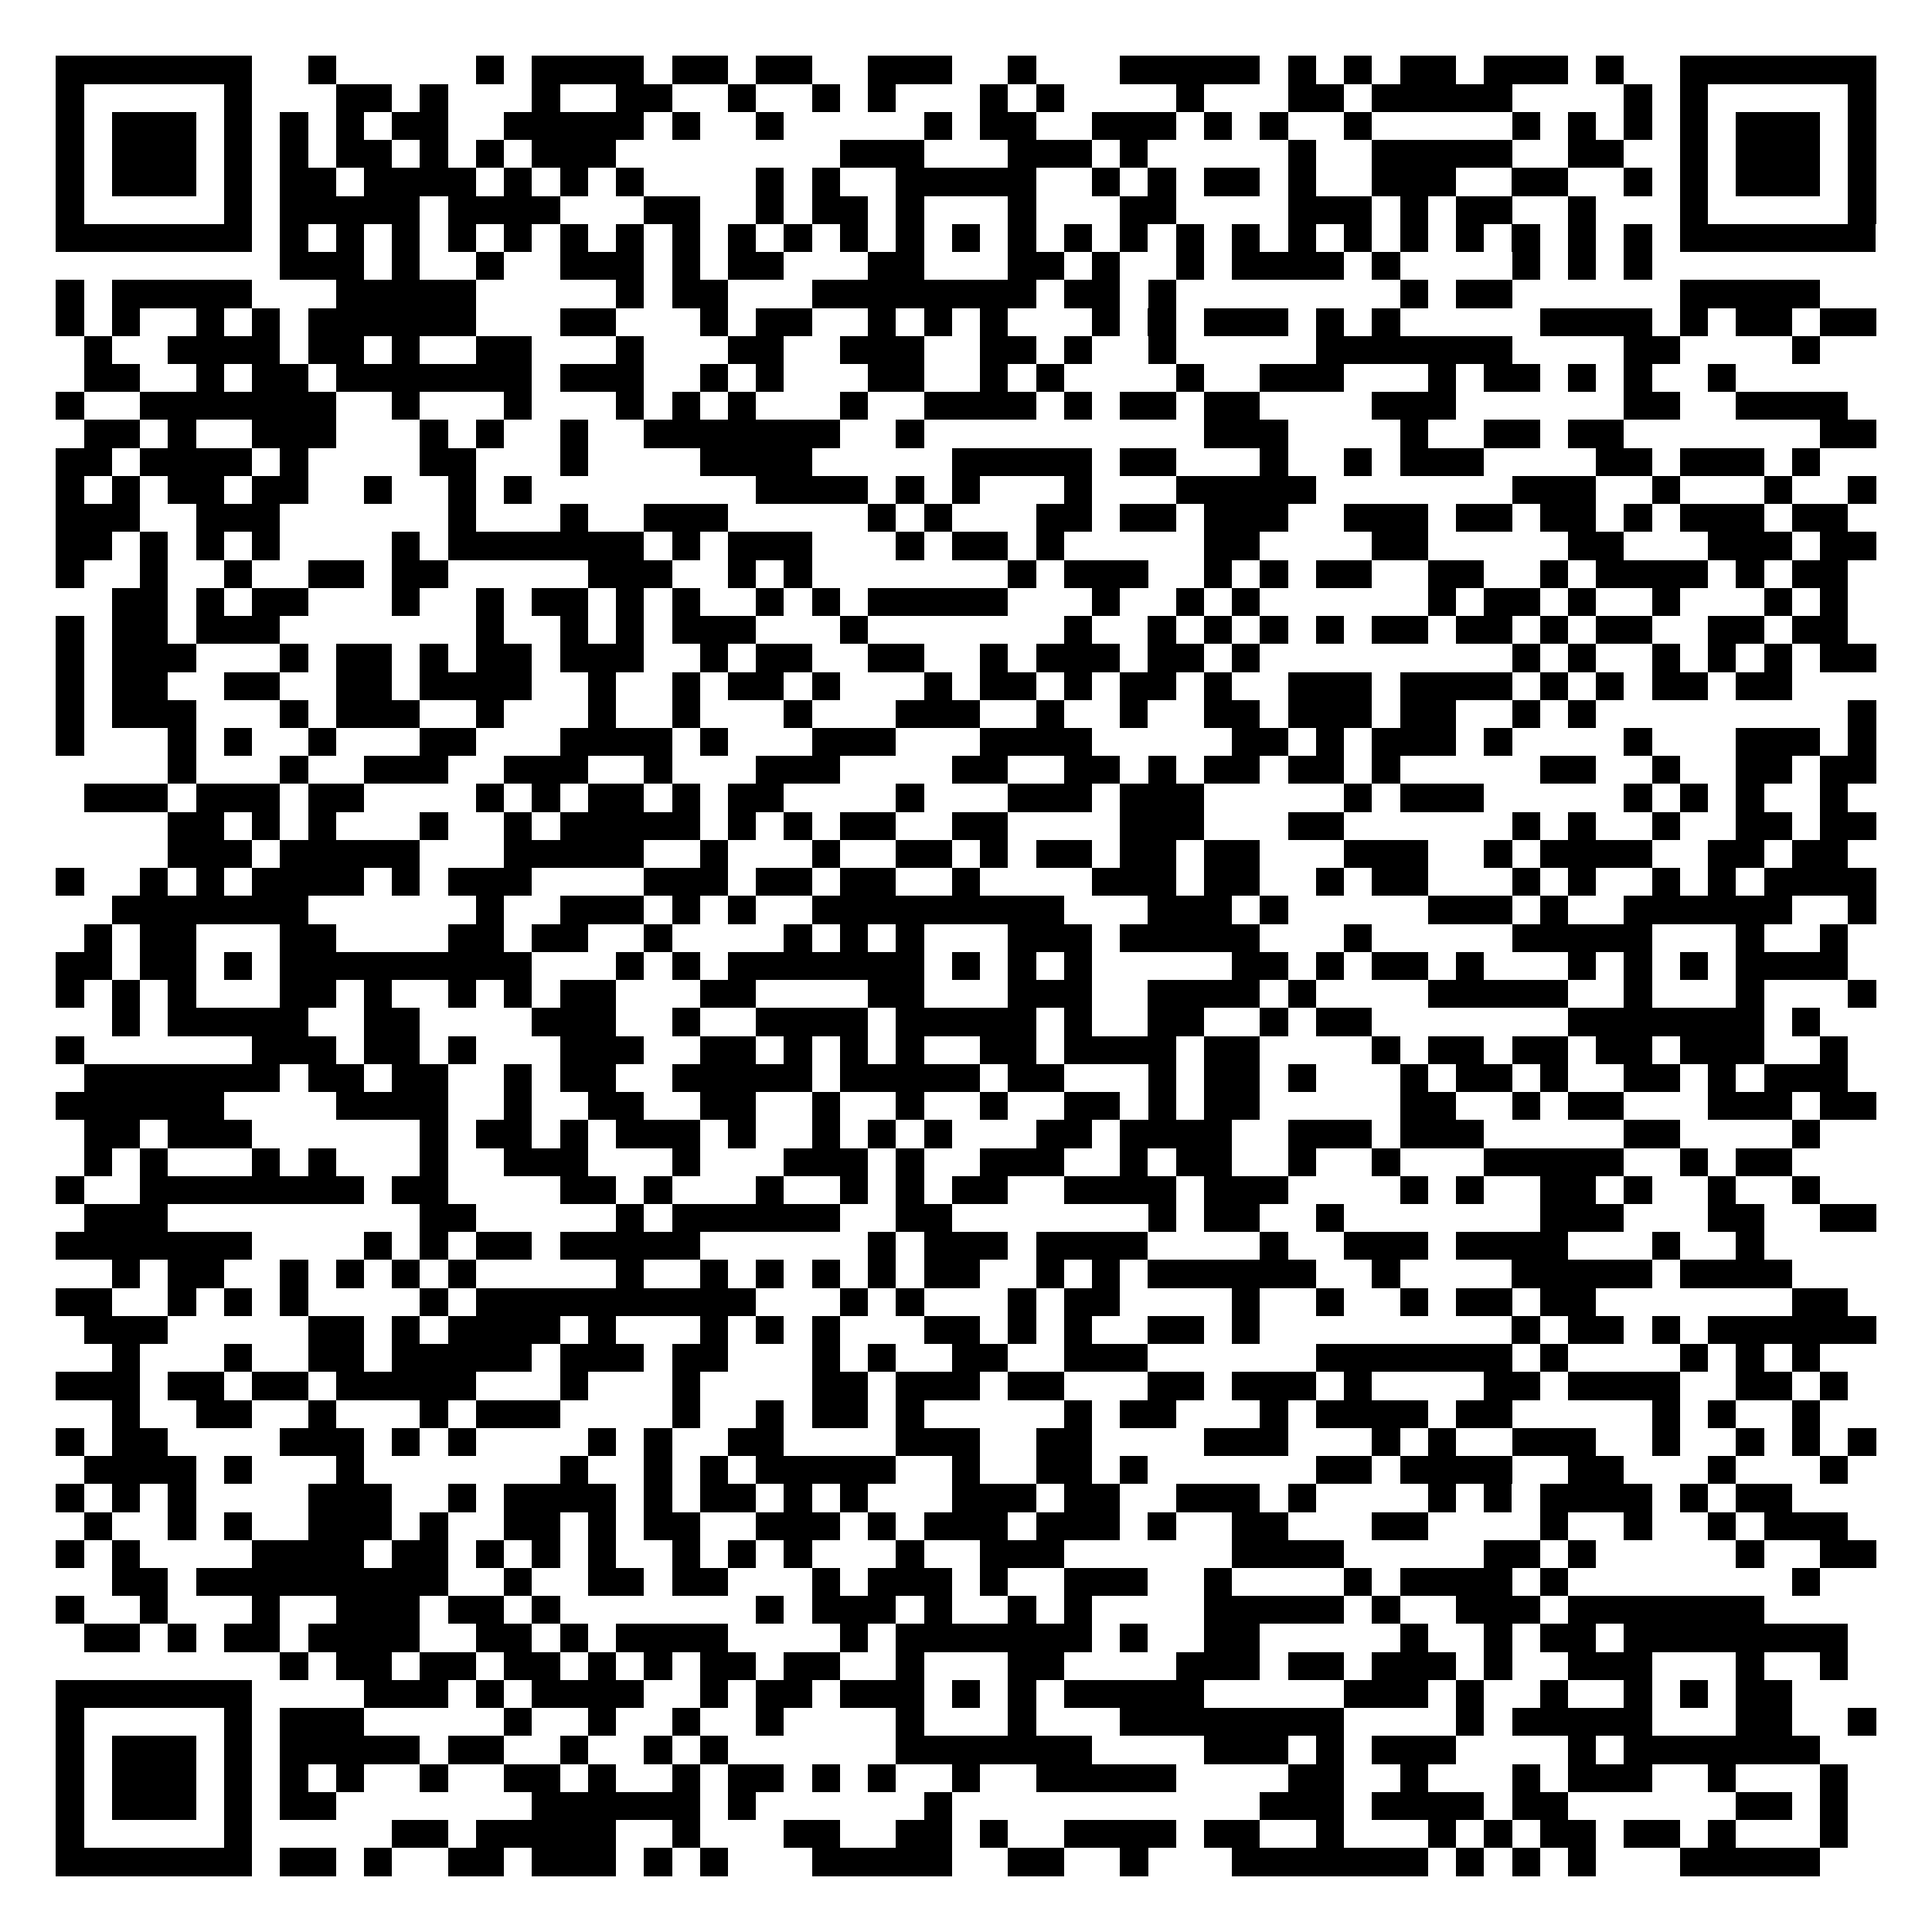 <svg xmlns="http://www.w3.org/2000/svg" width="500" height="500" viewBox="0 0 69 69" shape-rendering="crispEdges"><path fill="#FFFFFF" d="M0 0h69v69H0z"/><path stroke="#000000" d="M2 2.5h7m2 0h1m5 0h1m1 0h4m1 0h2m1 0h2m2 0h3m2 0h1m3 0h5m1 0h1m1 0h1m1 0h2m1 0h3m1 0h1m2 0h7M2 3.5h1m5 0h1m3 0h2m1 0h1m3 0h1m2 0h2m2 0h1m2 0h1m1 0h1m3 0h1m1 0h1m4 0h1m3 0h2m1 0h5m4 0h1m1 0h1m5 0h1M2 4.5h1m1 0h3m1 0h1m1 0h1m1 0h1m1 0h2m2 0h5m1 0h1m2 0h1m5 0h1m1 0h2m2 0h3m1 0h1m1 0h1m2 0h1m5 0h1m1 0h1m1 0h1m1 0h1m1 0h3m1 0h1M2 5.5h1m1 0h3m1 0h1m1 0h1m1 0h2m1 0h1m1 0h1m1 0h3m8 0h3m3 0h3m1 0h1m5 0h1m2 0h5m2 0h2m2 0h1m1 0h3m1 0h1M2 6.5h1m1 0h3m1 0h1m1 0h2m1 0h4m1 0h1m1 0h1m1 0h1m4 0h1m1 0h1m2 0h5m2 0h1m1 0h1m1 0h2m1 0h1m2 0h3m2 0h2m2 0h1m1 0h1m1 0h3m1 0h1M2 7.5h1m5 0h1m1 0h5m1 0h4m3 0h2m2 0h1m1 0h2m1 0h1m3 0h1m3 0h2m4 0h3m1 0h1m1 0h2m2 0h1m3 0h1m5 0h1M2 8.5h7m1 0h1m1 0h1m1 0h1m1 0h1m1 0h1m1 0h1m1 0h1m1 0h1m1 0h1m1 0h1m1 0h1m1 0h1m1 0h1m1 0h1m1 0h1m1 0h1m1 0h1m1 0h1m1 0h1m1 0h1m1 0h1m1 0h1m1 0h1m1 0h1m1 0h1m1 0h7M10 9.5h3m1 0h1m2 0h1m2 0h3m1 0h1m1 0h2m3 0h2m3 0h2m1 0h1m2 0h1m1 0h4m1 0h1m4 0h1m1 0h1m1 0h1M2 10.5h1m1 0h5m3 0h5m5 0h1m1 0h2m3 0h8m1 0h2m1 0h1m8 0h1m1 0h2m6 0h5M2 11.5h1m1 0h1m2 0h1m1 0h1m1 0h6m3 0h2m3 0h1m1 0h2m2 0h1m1 0h1m1 0h1m3 0h1m1 0h1m1 0h3m1 0h1m1 0h1m5 0h4m1 0h1m1 0h2m1 0h2M3 12.5h1m2 0h4m1 0h2m1 0h1m2 0h2m3 0h1m3 0h2m2 0h3m2 0h2m1 0h1m2 0h1m5 0h7m4 0h2m4 0h1M3 13.5h2m2 0h1m1 0h2m1 0h7m1 0h3m2 0h1m1 0h1m3 0h2m2 0h1m1 0h1m4 0h1m2 0h3m3 0h1m1 0h2m1 0h1m1 0h1m2 0h1M2 14.5h1m2 0h7m2 0h1m3 0h1m3 0h1m1 0h1m1 0h1m3 0h1m2 0h4m1 0h1m1 0h2m1 0h2m4 0h3m6 0h2m2 0h4M3 15.5h2m1 0h1m2 0h3m3 0h1m1 0h1m2 0h1m2 0h7m2 0h1m10 0h3m4 0h1m2 0h2m1 0h2m7 0h2M2 16.5h2m1 0h4m1 0h1m4 0h2m3 0h1m4 0h4m5 0h5m1 0h2m3 0h1m2 0h1m1 0h3m4 0h2m1 0h3m1 0h1M2 17.5h1m1 0h1m1 0h2m1 0h2m2 0h1m2 0h1m1 0h1m8 0h4m1 0h1m1 0h1m3 0h1m3 0h5m7 0h3m2 0h1m3 0h1m2 0h1M2 18.5h3m2 0h3m6 0h1m3 0h1m2 0h3m5 0h1m1 0h1m3 0h2m1 0h2m1 0h3m2 0h3m1 0h2m1 0h2m1 0h1m1 0h3m1 0h2M2 19.5h2m1 0h1m1 0h1m1 0h1m4 0h1m1 0h7m1 0h1m1 0h3m3 0h1m1 0h2m1 0h1m5 0h2m4 0h2m5 0h2m3 0h3m1 0h2M2 20.5h1m2 0h1m2 0h1m2 0h2m1 0h2m5 0h3m2 0h1m1 0h1m7 0h1m1 0h3m2 0h1m1 0h1m1 0h2m2 0h2m2 0h1m1 0h4m1 0h1m1 0h2M4 21.5h2m1 0h1m1 0h2m3 0h1m2 0h1m1 0h2m1 0h1m1 0h1m2 0h1m1 0h1m1 0h5m3 0h1m2 0h1m1 0h1m6 0h1m1 0h2m1 0h1m2 0h1m3 0h1m1 0h1M2 22.5h1m1 0h2m1 0h3m7 0h1m2 0h1m1 0h1m1 0h3m3 0h1m7 0h1m2 0h1m1 0h1m1 0h1m1 0h1m1 0h2m1 0h2m1 0h1m1 0h2m2 0h2m1 0h2M2 23.5h1m1 0h3m3 0h1m1 0h2m1 0h1m1 0h2m1 0h3m2 0h1m1 0h2m2 0h2m2 0h1m1 0h3m1 0h2m1 0h1m9 0h1m1 0h1m2 0h1m1 0h1m1 0h1m1 0h2M2 24.5h1m1 0h2m2 0h2m2 0h2m1 0h4m2 0h1m2 0h1m1 0h2m1 0h1m3 0h1m1 0h2m1 0h1m1 0h2m1 0h1m2 0h3m1 0h4m1 0h1m1 0h1m1 0h2m1 0h2M2 25.5h1m1 0h3m3 0h1m1 0h3m2 0h1m3 0h1m2 0h1m3 0h1m3 0h3m2 0h1m2 0h1m2 0h2m1 0h3m1 0h2m2 0h1m1 0h1m9 0h1M2 26.5h1m3 0h1m1 0h1m2 0h1m3 0h2m3 0h4m1 0h1m3 0h3m3 0h4m5 0h2m1 0h1m1 0h3m1 0h1m4 0h1m3 0h3m1 0h1M6 27.5h1m3 0h1m2 0h3m2 0h3m2 0h1m3 0h3m4 0h2m2 0h2m1 0h1m1 0h2m1 0h2m1 0h1m5 0h2m2 0h1m2 0h2m1 0h2M3 28.5h3m1 0h3m1 0h2m4 0h1m1 0h1m1 0h2m1 0h1m1 0h2m4 0h1m3 0h3m1 0h3m5 0h1m1 0h3m5 0h1m1 0h1m1 0h1m2 0h1M6 29.5h2m1 0h1m1 0h1m3 0h1m2 0h1m1 0h5m1 0h1m1 0h1m1 0h2m2 0h2m4 0h3m3 0h2m6 0h1m1 0h1m2 0h1m2 0h2m1 0h2M6 30.5h3m1 0h5m3 0h5m2 0h1m3 0h1m2 0h2m1 0h1m1 0h2m1 0h2m1 0h2m3 0h3m2 0h1m1 0h4m2 0h2m1 0h2M2 31.5h1m2 0h1m1 0h1m1 0h4m1 0h1m1 0h3m4 0h3m1 0h2m1 0h2m2 0h1m4 0h3m1 0h2m2 0h1m1 0h2m3 0h1m1 0h1m2 0h1m1 0h1m1 0h4M4 32.5h7m6 0h1m2 0h3m1 0h1m1 0h1m2 0h9m3 0h3m1 0h1m5 0h3m1 0h1m2 0h6m2 0h1M3 33.5h1m1 0h2m3 0h2m4 0h2m1 0h2m2 0h1m4 0h1m1 0h1m1 0h1m3 0h3m1 0h5m3 0h1m5 0h5m3 0h1m2 0h1M2 34.5h2m1 0h2m1 0h1m1 0h9m3 0h1m1 0h1m1 0h7m1 0h1m1 0h1m1 0h1m5 0h2m1 0h1m1 0h2m1 0h1m3 0h1m1 0h1m1 0h1m1 0h4M2 35.5h1m1 0h1m1 0h1m3 0h2m1 0h1m2 0h1m1 0h1m1 0h2m3 0h2m4 0h2m3 0h3m2 0h4m1 0h1m4 0h5m2 0h1m3 0h1m3 0h1M4 36.5h1m1 0h5m2 0h2m4 0h3m2 0h1m2 0h4m1 0h5m1 0h1m2 0h2m2 0h1m1 0h2m7 0h7m1 0h1M2 37.5h1m6 0h3m1 0h2m1 0h1m3 0h3m2 0h2m1 0h1m1 0h1m1 0h1m2 0h2m1 0h4m1 0h2m4 0h1m1 0h2m1 0h2m1 0h2m1 0h3m2 0h1M3 38.5h7m1 0h2m1 0h2m2 0h1m1 0h2m2 0h5m1 0h5m1 0h2m3 0h1m1 0h2m1 0h1m3 0h1m1 0h2m1 0h1m2 0h2m1 0h1m1 0h3M2 39.5h6m4 0h4m2 0h1m2 0h2m2 0h2m2 0h1m2 0h1m2 0h1m2 0h2m1 0h1m1 0h2m5 0h2m2 0h1m1 0h2m3 0h3m1 0h2M3 40.5h2m1 0h3m6 0h1m1 0h2m1 0h1m1 0h3m1 0h1m2 0h1m1 0h1m1 0h1m3 0h2m1 0h4m2 0h3m1 0h3m5 0h2m4 0h1M3 41.5h1m1 0h1m3 0h1m1 0h1m3 0h1m2 0h3m3 0h1m3 0h3m1 0h1m2 0h3m2 0h1m1 0h2m2 0h1m2 0h1m3 0h5m2 0h1m1 0h2M2 42.5h1m2 0h8m1 0h2m4 0h2m1 0h1m3 0h1m2 0h1m1 0h1m1 0h2m2 0h4m1 0h3m4 0h1m1 0h1m2 0h2m1 0h1m2 0h1m2 0h1M3 43.5h3m9 0h2m5 0h1m1 0h6m2 0h2m7 0h1m1 0h2m2 0h1m7 0h3m3 0h2m2 0h2M2 44.5h7m4 0h1m1 0h1m1 0h2m1 0h5m6 0h1m1 0h3m1 0h4m4 0h1m2 0h3m1 0h4m3 0h1m2 0h1M4 45.5h1m1 0h2m2 0h1m1 0h1m1 0h1m1 0h1m5 0h1m2 0h1m1 0h1m1 0h1m1 0h1m1 0h2m2 0h1m1 0h1m1 0h6m2 0h1m4 0h5m1 0h4M2 46.5h2m2 0h1m1 0h1m1 0h1m4 0h1m1 0h10m3 0h1m1 0h1m3 0h1m1 0h2m4 0h1m2 0h1m2 0h1m1 0h2m1 0h2m7 0h2M3 47.5h3m5 0h2m1 0h1m1 0h4m1 0h1m3 0h1m1 0h1m1 0h1m3 0h2m1 0h1m1 0h1m2 0h2m1 0h1m9 0h1m1 0h2m1 0h1m1 0h6M4 48.5h1m3 0h1m2 0h2m1 0h5m1 0h3m1 0h2m3 0h1m1 0h1m2 0h2m2 0h3m6 0h7m1 0h1m4 0h1m1 0h1m1 0h1M2 49.5h3m1 0h2m1 0h2m1 0h5m3 0h1m3 0h1m4 0h2m1 0h3m1 0h2m3 0h2m1 0h3m1 0h1m4 0h2m1 0h4m2 0h2m1 0h1M4 50.5h1m2 0h2m2 0h1m3 0h1m1 0h3m4 0h1m2 0h1m1 0h2m1 0h1m5 0h1m1 0h2m3 0h1m1 0h4m1 0h2m5 0h1m1 0h1m2 0h1M2 51.5h1m1 0h2m4 0h3m1 0h1m1 0h1m4 0h1m1 0h1m2 0h2m4 0h3m2 0h2m4 0h3m3 0h1m1 0h1m2 0h3m2 0h1m2 0h1m1 0h1m1 0h1M3 52.5h4m1 0h1m3 0h1m7 0h1m2 0h1m1 0h1m1 0h5m2 0h1m2 0h2m1 0h1m6 0h2m1 0h4m2 0h2m3 0h1m3 0h1M2 53.5h1m1 0h1m1 0h1m4 0h3m2 0h1m1 0h4m1 0h1m1 0h2m1 0h1m1 0h1m3 0h3m1 0h2m2 0h3m1 0h1m4 0h1m1 0h1m1 0h4m1 0h1m1 0h2M3 54.5h1m2 0h1m1 0h1m2 0h3m1 0h1m2 0h2m1 0h1m1 0h2m2 0h3m1 0h1m1 0h3m1 0h3m1 0h1m2 0h2m3 0h2m4 0h1m2 0h1m2 0h1m1 0h3M2 55.5h1m1 0h1m4 0h4m1 0h2m1 0h1m1 0h1m1 0h1m2 0h1m1 0h1m1 0h1m3 0h1m2 0h3m6 0h4m5 0h2m1 0h1m5 0h1m2 0h2M4 56.5h2m1 0h9m2 0h1m2 0h2m1 0h2m3 0h1m1 0h3m1 0h1m2 0h3m2 0h1m4 0h1m1 0h4m1 0h1m8 0h1M2 57.5h1m2 0h1m3 0h1m2 0h3m1 0h2m1 0h1m7 0h1m1 0h3m1 0h1m2 0h1m1 0h1m4 0h5m1 0h1m2 0h3m1 0h7M3 58.5h2m1 0h1m1 0h2m1 0h4m2 0h2m1 0h1m1 0h4m4 0h1m1 0h7m1 0h1m2 0h2m5 0h1m2 0h1m1 0h2m1 0h8M10 59.5h1m1 0h2m1 0h2m1 0h2m1 0h1m1 0h1m1 0h2m1 0h2m2 0h1m3 0h2m4 0h3m1 0h2m1 0h3m1 0h1m2 0h3m3 0h1m2 0h1M2 60.5h7m4 0h3m1 0h1m1 0h4m2 0h1m1 0h2m1 0h3m1 0h1m1 0h1m1 0h5m5 0h3m1 0h1m2 0h1m2 0h1m1 0h1m1 0h2M2 61.5h1m5 0h1m1 0h3m5 0h1m2 0h1m2 0h1m2 0h1m4 0h1m3 0h1m3 0h8m4 0h1m1 0h5m3 0h2m2 0h1M2 62.5h1m1 0h3m1 0h1m1 0h5m1 0h2m2 0h1m2 0h1m1 0h1m6 0h7m4 0h3m1 0h1m1 0h3m4 0h1m1 0h7M2 63.5h1m1 0h3m1 0h1m1 0h1m1 0h1m2 0h1m2 0h2m1 0h1m2 0h1m1 0h2m1 0h1m1 0h1m2 0h1m2 0h5m4 0h2m2 0h1m3 0h1m1 0h3m2 0h1m3 0h1M2 64.5h1m1 0h3m1 0h1m1 0h2m7 0h6m1 0h1m6 0h1m11 0h3m1 0h4m1 0h2m6 0h2m1 0h1M2 65.5h1m5 0h1m5 0h2m1 0h5m2 0h1m3 0h2m2 0h2m1 0h1m2 0h4m1 0h2m2 0h1m3 0h1m1 0h1m1 0h2m1 0h2m1 0h1m3 0h1M2 66.5h7m1 0h2m1 0h1m2 0h2m1 0h3m1 0h1m1 0h1m3 0h5m2 0h2m2 0h1m3 0h7m1 0h1m1 0h1m1 0h1m3 0h5"/></svg>
